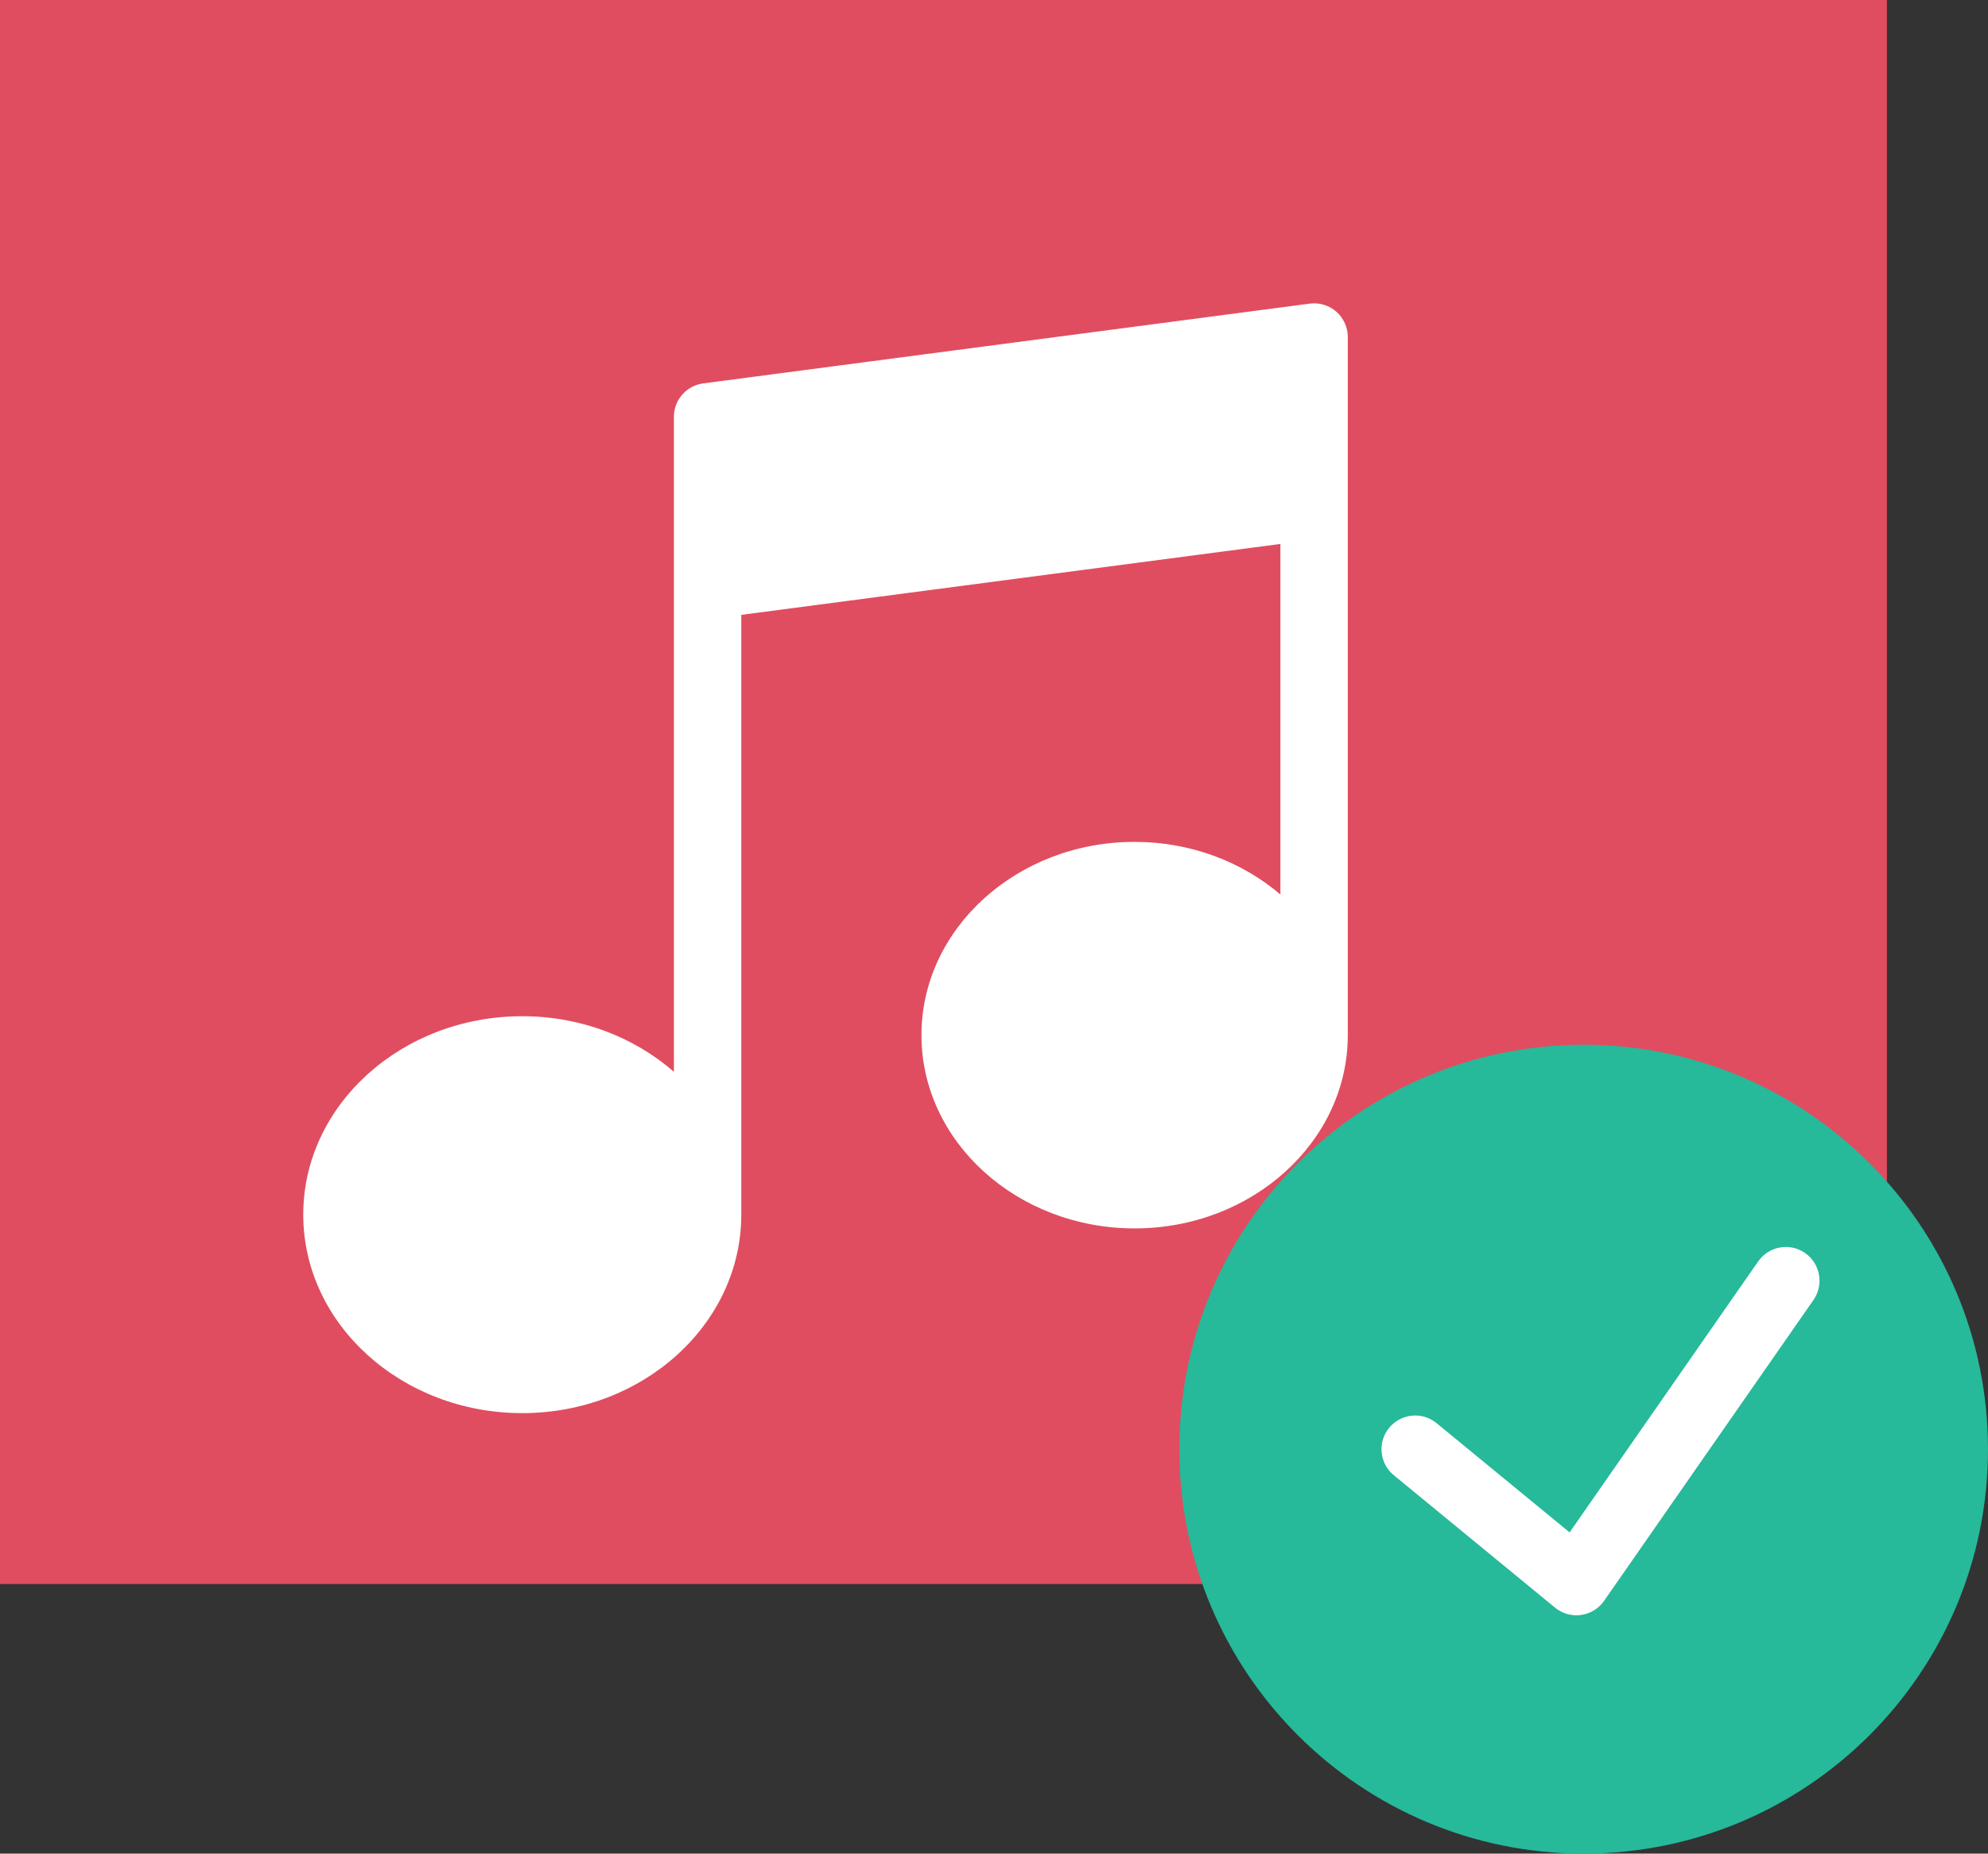 <?xml version="1.0" encoding="UTF-8" standalone="no"?>
<svg width="59px" height="55px" viewBox="0 0 59 55" version="1.1" xmlns="http://www.w3.org/2000/svg" xmlns:xlink="http://www.w3.org/1999/xlink" xmlns:sketch="http://www.bohemiancoding.com/sketch/ns">
    <rect x="0" y="0" width="59" height="55" fill="#333333" stroke="none"/>
    <!-- Generator: Sketch 3.2.2 (9983) - http://www.bohemiancoding.com/sketch -->
    <title>417 - Success Album (Flat)</title>
    <desc>Created with Sketch.</desc>
    <defs></defs>
    <g id="Page-1" stroke="none" stroke-width="1" fill="none" fill-rule="evenodd" sketch:type="MSPage">
        <g id="417---Success-Album-(Flat)" sketch:type="MSLayerGroup">
            <path d="M0,47 L56,47 L56,0 L0,0 L0,47 Z" id="Fill-1187" fill="#E04D60" sketch:type="MSShapeGroup"></path>
            <path d="M39.659,9.248 C39.443,9.058 39.153,8.971 38.87,9.009 L20.87,11.376 C20.372,11.442 20,11.865 20,12.367 L20,31.802 C18.831,30.783 17.246,30.153 15.5,30.153 C11.916,30.153 9,32.794 9,36.041 C9,39.288 11.916,41.93 15.5,41.93 C19.084,41.93 22,39.288 22,36.041 L22,18.244 L38,16.14 L38,26.542 C36.867,25.576 35.347,24.98 33.673,24.98 C30.185,24.98 27.347,27.552 27.347,30.714 C27.347,33.876 30.185,36.449 33.673,36.449 C37.162,36.449 40,33.876 40,30.714 L40,10 C40,9.712 39.876,9.439 39.659,9.248" id="Fill-1188" fill="#FFFFFF" sketch:type="MSShapeGroup"></path>
            <path d="M59,43 C59,49.628 53.627,55 47,55 C40.373,55 35,49.628 35,43 C35,36.373 40.373,31 47,31 C53.627,31 59,36.373 59,43" id="Fill-2184" fill="#26B99A" sketch:type="MSShapeGroup"></path>
            <path d="M53.571,37.179 C53.117,36.863 52.495,36.976 52.179,37.429 L46.583,45.469 L42.634,42.227 C42.208,41.877 41.578,41.94 41.227,42.366 C40.877,42.792 40.939,43.423 41.366,43.773 L46.151,47.702 C46.331,47.849 46.556,47.929 46.786,47.929 C46.831,47.929 46.877,47.926 46.923,47.919 C47.199,47.881 47.447,47.729 47.606,47.5 L53.821,38.572 C54.136,38.118 54.024,37.495 53.571,37.179" id="Fill-2185" fill="#FFFFFF" sketch:type="MSShapeGroup"></path>
        </g>
    </g>
</svg>